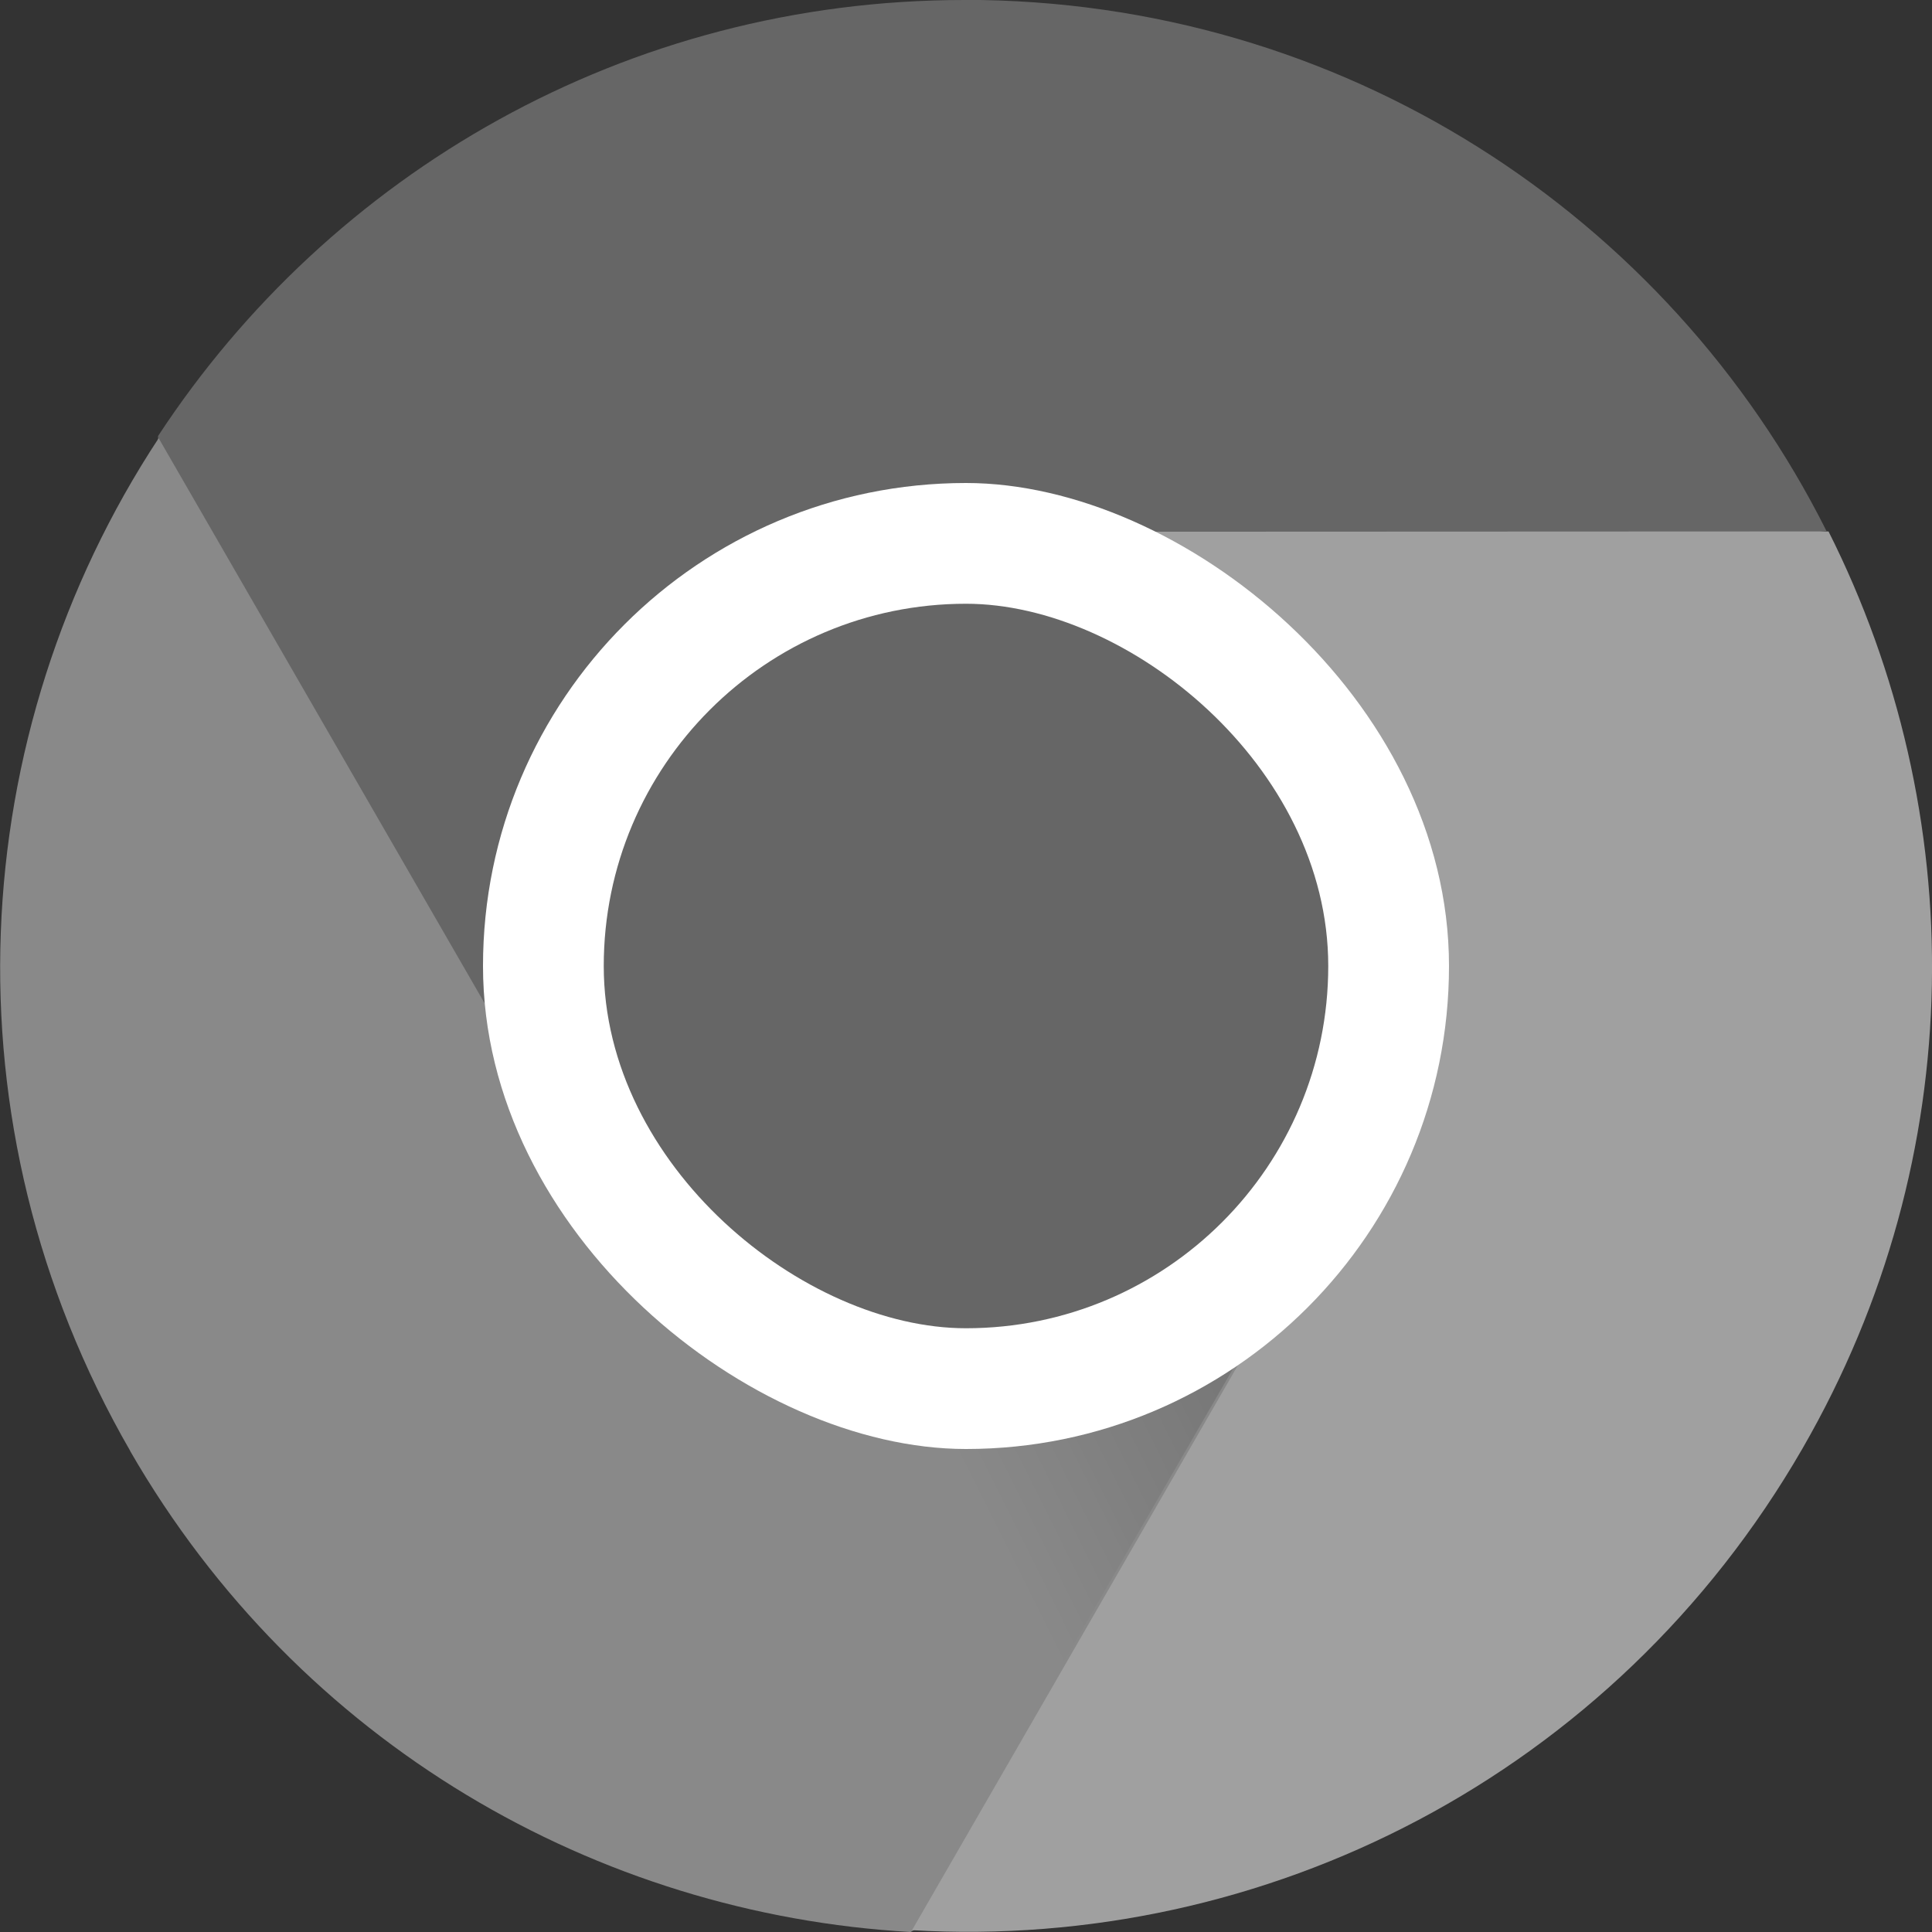 <?xml version="1.0" encoding="UTF-8" standalone="no"?>
<svg xmlns="http://www.w3.org/2000/svg" height="16" width="16" version="1">
 <rect width="100%" height="100%" fill="#333333" stroke="none"/>
 <defs>
  <linearGradient id="linearGradient4496" y2="270" gradientUnits="userSpaceOnUse" y1="266" gradientTransform="matrix(.399 0 0 .4 -55.918 -95.95)" x2="160" x1="168">
   <stop offset="0"/>
   <stop stop-opacity="0" offset="1"/>
  </linearGradient>
 </defs>
 <path fill="#dd4d3e" d="m7.987-0c-2.802 0-5.253 1.437-6.678 3.611-0.05 3.257 2.019 4.392 3.52 6.097-0.276-0.51-0.437-1.089-0.437-1.712 0-1.993 1.616-2.577 3.595-2.799l7.139-0.8c-1.311-2.614-4.007-4.398-7.139-4.398z" style="fill:#666666;fill-opacity:1"/>
 <path fill="#109f5b" d="m1.078 12.017c1.401 2.429 3.869 3.835 6.463 3.983 2.765-1.526 4.231-3.465 3.515-6.1-0.303 0.495-0.723 0.923-1.262 1.235-0.856 0.495-1.649-0.025-2.532-0.257-0.895-0.235-1.877-0.191-2.378-1.06l-3.57-6.189c-1.607 2.443-1.801 5.673-0.235 8.388z" style="fill:#898989;fill-opacity:1"/>
 <path fill="#ffce41" d="m14.928 11.995c1.401-2.429 1.383-5.272 0.215-7.594l-7.035 0.003c0.579 0.016 1.16 0.166 1.699 0.477 0.922 0.533 0.835 1.585 1.039 2.547 0.178 0.838 0.74 1.564 0.277 2.368l-3.57 6.189c2.917 0.171 5.809-1.275 7.375-3.99z" style="fill:#a0a0a0;fill-opacity:1"/>
 <path opacity=".2" d="m11.101 9.795-3.114-1.799-0.468 7.999z" fill="url(#linearGradient4496)"/>
 <rect transform="matrix(0,-1,-1,0,0,0)" rx="4" ry="4" height="8" width="8" y="-12" x="-12" fill="#fff"/>
 <rect ry="3" rx="3" transform="matrix(0,-1,-1,0,0,0)" height="6" width="6" y="-11" x="-11" fill="#4587f3" style="fill:#666666;fill-opacity:1"/>
</svg>
